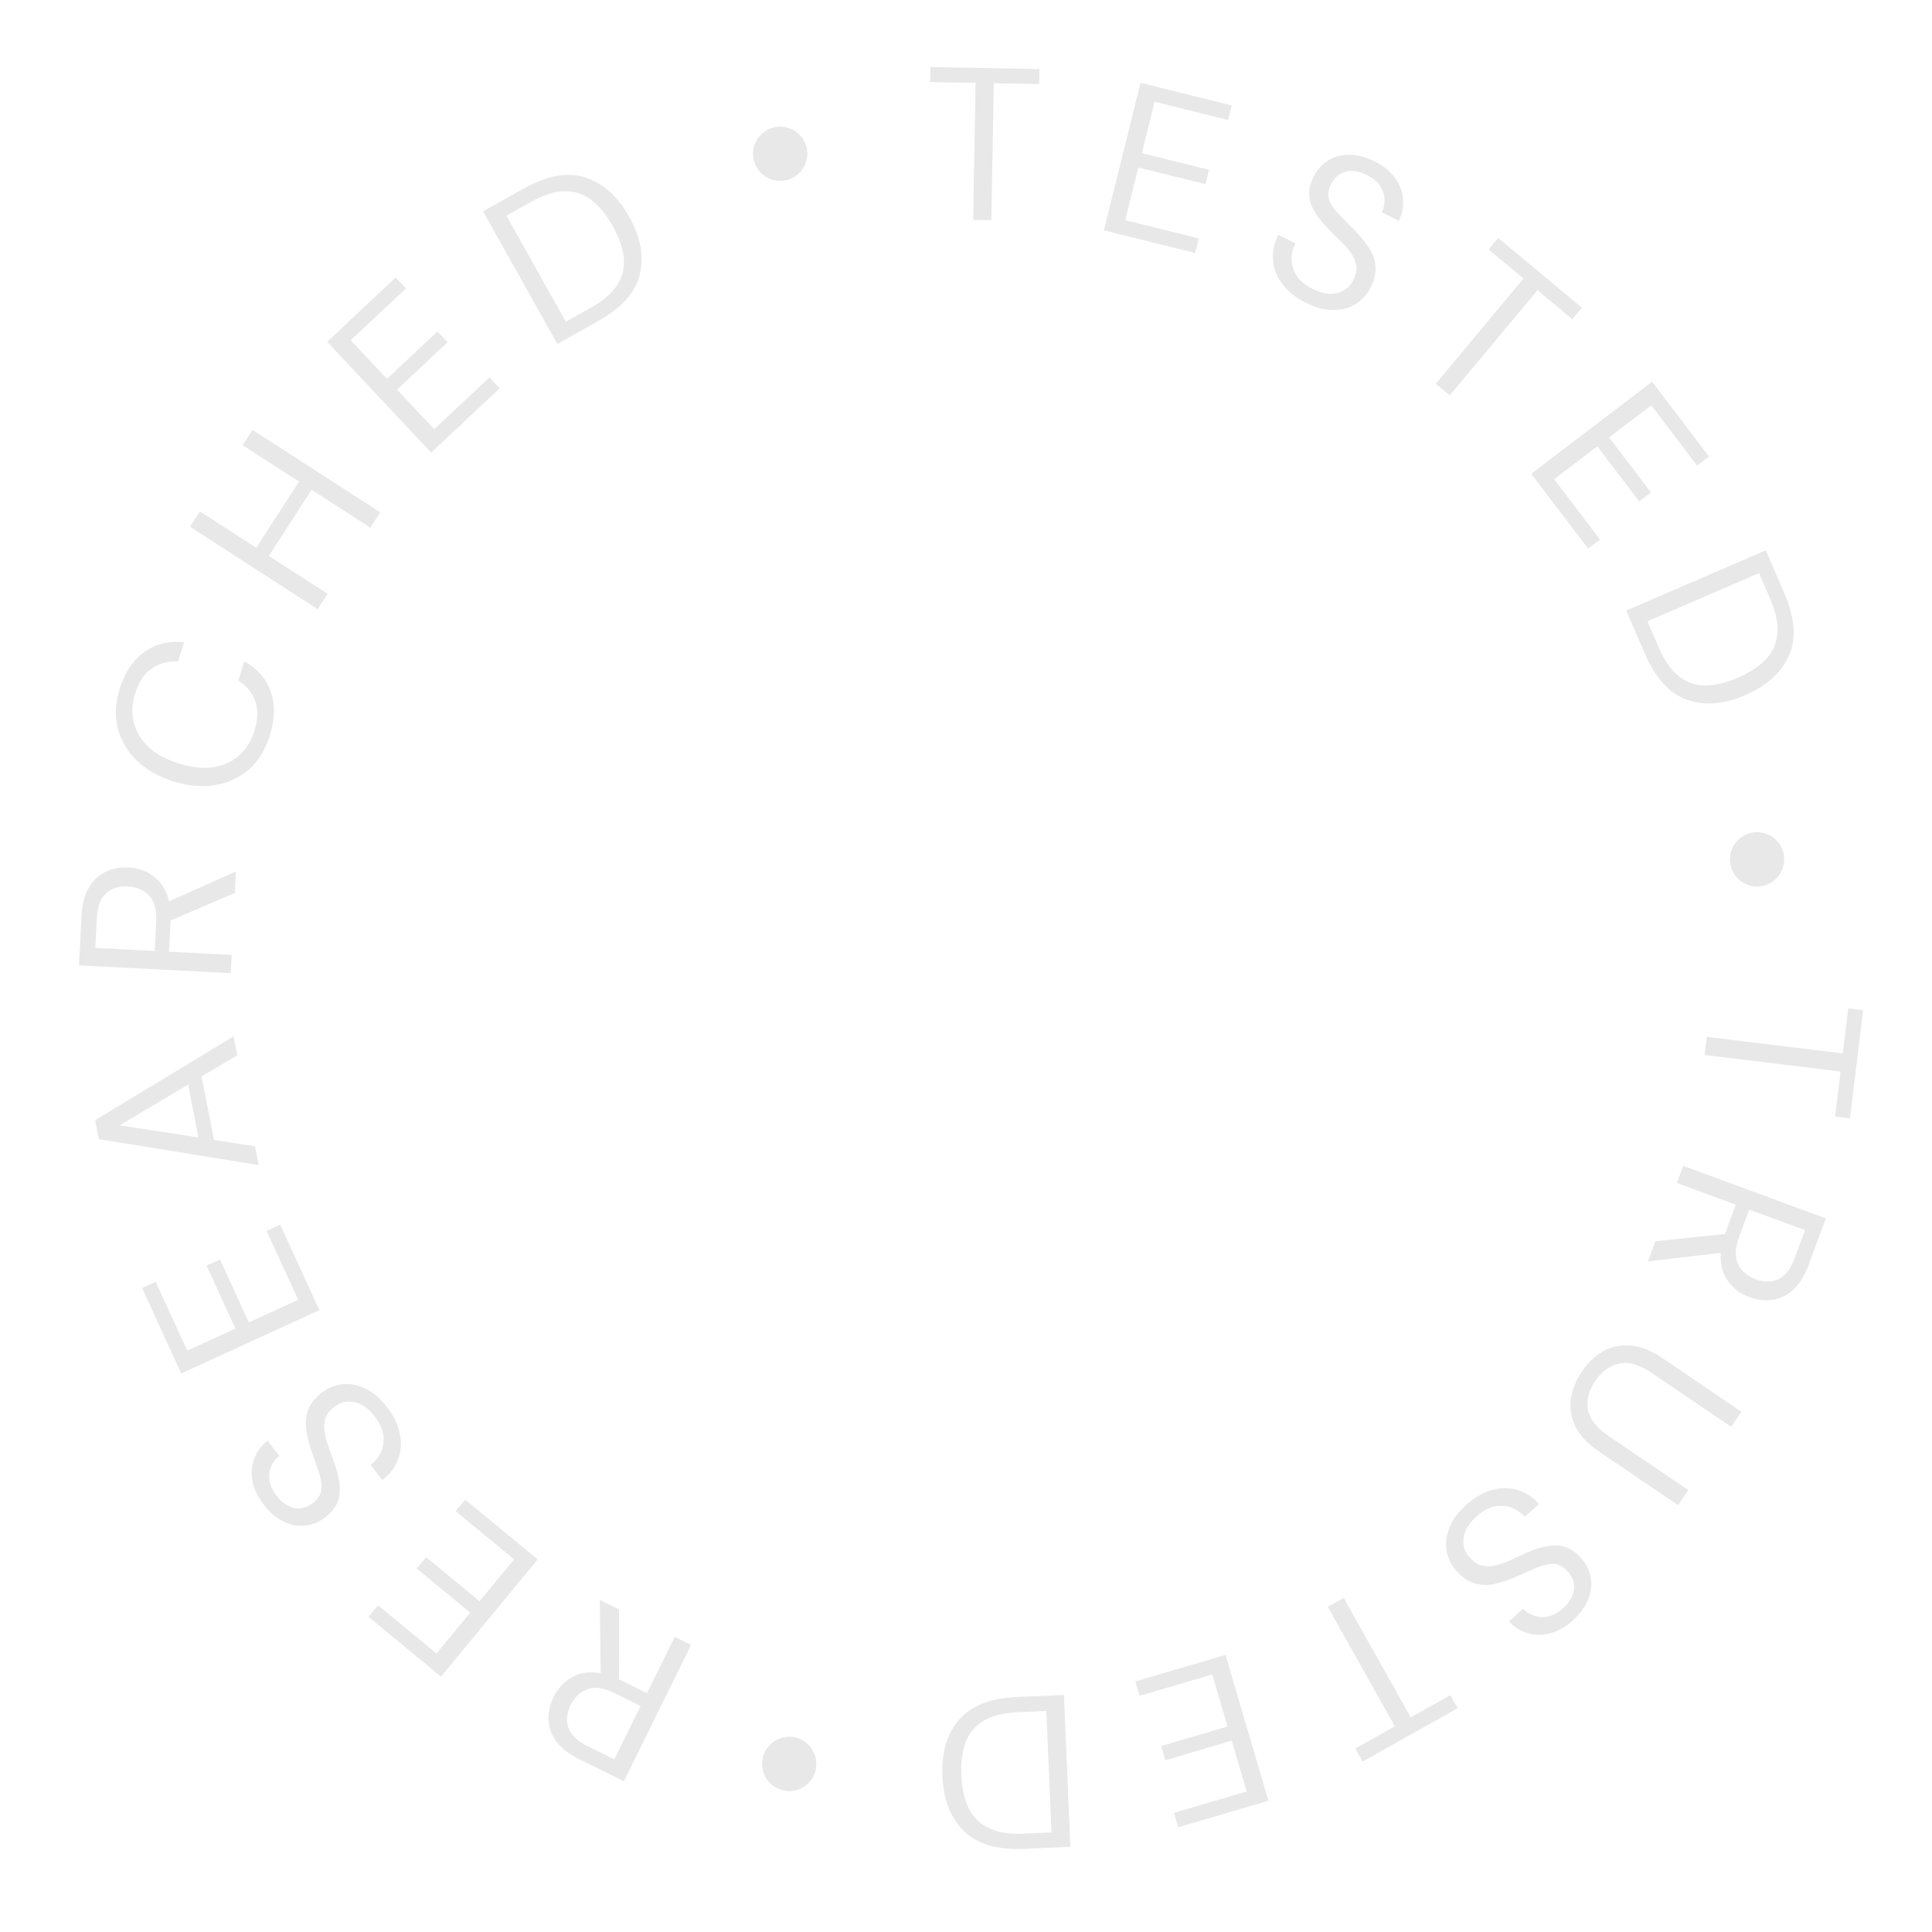 <svg width="150" height="150" viewBox="0 0 150 150" fill="none" xmlns="http://www.w3.org/2000/svg">
<circle cx="60.571" cy="11.939" r="2.107" fill="#E8E8E8"/>
<circle cx="136.419" cy="66.72" r="2.107" fill="#E8E8E8"/>
<circle cx="61.273" cy="136.951" r="2.107" fill="#E8E8E8"/>
<path d="M53.655 127.714L48.436 138.295L45.02 136.61C44.193 136.203 43.585 135.734 43.195 135.203C42.806 134.672 42.602 134.108 42.583 133.51C42.565 132.912 42.697 132.326 42.981 131.752C43.309 131.087 43.786 130.576 44.412 130.221C45.028 129.861 45.769 129.757 46.634 129.908L46.566 124.217L48.062 124.955L48.054 130.382L48.145 130.427L50.231 131.456L52.385 127.087L53.655 127.714ZM49.739 132.454L47.683 131.44C46.866 131.037 46.175 130.94 45.608 131.149C45.041 131.359 44.606 131.771 44.303 132.385C43.995 133.01 43.938 133.596 44.132 134.143C44.311 134.694 44.818 135.177 45.655 135.589L47.696 136.596L49.739 132.454Z" fill="#E8E8E8"/>
<path d="M41.747 121.073L34.239 130.174L28.609 125.53L29.349 124.633L33.887 128.376L36.504 125.204L32.356 121.782L33.085 120.898L37.233 124.32L39.915 121.069L35.377 117.326L36.117 116.429L41.747 121.073Z" fill="#E8E8E8"/>
<path d="M30.045 109.249C30.572 109.935 30.906 110.628 31.047 111.328C31.188 112.027 31.142 112.686 30.909 113.305C30.676 113.923 30.266 114.459 29.678 114.911L28.774 113.735C29.139 113.454 29.412 113.109 29.594 112.7C29.767 112.298 29.823 111.865 29.764 111.4C29.689 110.934 29.466 110.46 29.096 109.979C28.61 109.346 28.082 108.973 27.512 108.858C26.942 108.744 26.43 108.861 25.975 109.21C25.601 109.498 25.364 109.808 25.265 110.139C25.157 110.478 25.137 110.84 25.207 111.225C25.27 111.602 25.385 112.01 25.552 112.448C25.712 112.878 25.873 113.336 26.034 113.822C26.339 114.735 26.443 115.506 26.345 116.134C26.238 116.769 25.886 117.316 25.289 117.775C24.797 118.167 24.267 118.391 23.699 118.445C23.122 118.505 22.559 118.4 22.009 118.128C21.444 117.853 20.929 117.414 20.463 116.808C20.004 116.211 19.718 115.609 19.605 115.001C19.486 114.384 19.529 113.805 19.736 113.263C19.936 112.712 20.282 112.241 20.774 111.848L21.679 113.024C21.42 113.223 21.218 113.485 21.071 113.81C20.916 114.142 20.864 114.508 20.916 114.908C20.961 115.298 21.141 115.698 21.456 116.108C21.837 116.623 22.288 116.942 22.809 117.066C23.323 117.181 23.816 117.058 24.288 116.695C24.689 116.386 24.911 116.039 24.953 115.652C24.989 115.256 24.921 114.798 24.748 114.279C24.567 113.766 24.36 113.174 24.127 112.503C23.945 111.934 23.823 111.389 23.763 110.869C23.703 110.348 23.767 109.859 23.955 109.403C24.136 108.938 24.489 108.503 25.015 108.099C25.46 107.757 25.972 107.547 26.551 107.471C27.121 107.401 27.712 107.506 28.325 107.787C28.93 108.058 29.504 108.546 30.045 109.249Z" fill="#E8E8E8"/>
<path d="M24.797 101.719L14.071 106.636L11.03 100.002L12.087 99.517L14.539 104.864L18.277 103.15L16.036 98.263L17.078 97.785L19.319 102.673L23.149 100.917L20.698 95.569L21.755 95.085L24.797 101.719Z" fill="#E8E8E8"/>
<path d="M20.083 90.456L7.67 88.444L7.384 86.971L18.136 80.463L18.423 81.936L15.651 83.575L16.612 88.505L19.799 89L20.083 90.456ZM15.406 88.311L14.607 84.208L9.282 87.374L15.406 88.311Z" fill="#E8E8E8"/>
<path d="M17.916 75.555L6.133 74.953L6.327 71.149C6.374 70.228 6.564 69.484 6.897 68.916C7.229 68.348 7.667 67.937 8.208 67.684C8.75 67.43 9.341 67.32 9.981 67.352C10.721 67.39 11.379 67.626 11.953 68.061C12.528 68.484 12.917 69.122 13.121 69.977L18.319 67.66L18.234 69.326L13.247 71.468L13.242 71.569L13.123 73.892L17.988 74.141L17.916 75.555ZM12.012 73.836L12.129 71.546C12.176 70.637 11.991 69.964 11.574 69.526C11.158 69.089 10.607 68.853 9.923 68.818C9.227 68.782 8.666 68.962 8.241 69.356C7.805 69.739 7.564 70.396 7.516 71.328L7.4 73.6L12.012 73.836Z" fill="#E8E8E8"/>
<path d="M20.941 57.126C20.592 58.23 20.049 59.107 19.313 59.758C18.569 60.395 17.694 60.796 16.687 60.961C15.67 61.122 14.583 61.02 13.425 60.654C12.279 60.292 11.341 59.754 10.613 59.04C9.873 58.323 9.382 57.49 9.14 56.541C8.901 55.582 8.956 54.55 9.305 53.447C9.712 52.161 10.353 51.215 11.229 50.608C12.097 49.987 13.118 49.738 14.293 49.862L13.82 51.357C13.069 51.308 12.401 51.485 11.813 51.889C11.219 52.278 10.779 52.923 10.495 53.823C10.241 54.626 10.206 55.388 10.391 56.106C10.566 56.821 10.949 57.455 11.54 58.007C12.124 58.546 12.898 58.967 13.863 59.272C14.827 59.577 15.708 59.679 16.506 59.578C17.297 59.462 17.974 59.164 18.539 58.683C19.093 58.198 19.497 57.554 19.751 56.75C20.036 55.85 20.058 55.073 19.817 54.42C19.568 53.752 19.128 53.224 18.497 52.836L18.969 51.341C19.98 51.908 20.662 52.695 21.016 53.703C21.372 54.7 21.347 55.841 20.941 57.126Z" fill="#E8E8E8"/>
<path d="M24.664 47.296L14.753 40.895L15.521 39.706L19.896 42.531L23.216 37.392L18.84 34.566L19.609 33.377L29.52 39.778L28.752 40.967L24.193 38.023L20.873 43.162L25.433 46.107L24.664 47.296Z" fill="#E8E8E8"/>
<path d="M33.477 35.141L25.4 26.539L30.721 21.544L31.517 22.391L27.228 26.418L30.044 29.416L33.963 25.735L34.748 26.571L30.828 30.252L33.713 33.324L38.001 29.297L38.797 30.145L33.477 35.141Z" fill="#E8E8E8"/>
<path d="M43.272 26.703L37.506 16.409L40.668 14.638C42.482 13.622 44.073 13.336 45.442 13.78C46.821 14.219 47.961 15.242 48.861 16.849C49.745 18.428 50.014 19.919 49.668 21.324C49.325 22.714 48.247 23.916 46.434 24.932L43.272 26.703ZM43.931 24.982L45.828 23.919C46.828 23.359 47.531 22.753 47.938 22.1C48.35 21.431 48.513 20.722 48.427 19.971C48.336 19.211 48.054 18.409 47.582 17.566C47.099 16.703 46.557 16.034 45.956 15.559C45.355 15.085 44.662 14.848 43.878 14.85C43.103 14.846 42.215 15.124 41.215 15.684L39.318 16.747L43.931 24.982Z" fill="#E8E8E8"/>
<path d="M75.554 17.069L75.743 6.435L72.221 6.372L72.242 5.209L80.702 5.36L80.681 6.523L77.159 6.46L76.969 17.094L75.554 17.069Z" fill="#E8E8E8"/>
<path d="M85.707 17.881L88.55 6.431L95.633 8.19L95.353 9.318L89.644 7.901L88.653 11.892L93.871 13.188L93.595 14.3L88.377 13.004L87.361 17.094L93.07 18.512L92.79 19.64L85.707 17.881Z" fill="#E8E8E8"/>
<path d="M101.365 23.494C100.593 23.103 99.992 22.622 99.563 22.052C99.134 21.482 98.891 20.868 98.834 20.209C98.778 19.55 98.917 18.89 99.252 18.229L100.575 18.899C100.367 19.31 100.269 19.739 100.282 20.187C100.299 20.624 100.435 21.039 100.69 21.433C100.959 21.821 101.364 22.152 101.905 22.427C102.617 22.787 103.255 22.896 103.818 22.753C104.382 22.611 104.793 22.284 105.052 21.773C105.266 21.352 105.346 20.97 105.292 20.628C105.244 20.276 105.105 19.941 104.875 19.623C104.656 19.311 104.376 18.992 104.036 18.669C103.706 18.351 103.364 18.007 103.009 17.638C102.339 16.946 101.913 16.296 101.73 15.687C101.553 15.068 101.634 14.422 101.974 13.751C102.249 13.184 102.631 12.754 103.12 12.46C103.614 12.156 104.167 12.009 104.78 12.017C105.408 12.02 106.063 12.195 106.745 12.54C107.417 12.88 107.934 13.3 108.299 13.8C108.673 14.304 108.883 14.846 108.931 15.424C108.988 16.007 108.879 16.582 108.605 17.148L107.282 16.478C107.429 16.187 107.499 15.863 107.49 15.507C107.487 15.14 107.376 14.787 107.157 14.449C106.948 14.117 106.612 13.833 106.151 13.6C105.585 13.3 105.04 13.207 104.517 13.32C104.004 13.438 103.613 13.762 103.343 14.293C103.115 14.744 103.065 15.154 103.194 15.521C103.332 15.894 103.592 16.277 103.971 16.671C104.356 17.055 104.799 17.5 105.299 18.005C105.708 18.439 106.053 18.878 106.332 19.322C106.611 19.766 106.764 20.234 106.792 20.727C106.829 21.224 106.698 21.769 106.398 22.36C106.145 22.861 105.773 23.271 105.284 23.59C104.8 23.899 104.221 24.06 103.547 24.071C102.884 24.088 102.156 23.895 101.365 23.494Z" fill="#E8E8E8"/>
<path d="M111.475 29.793L118.282 21.622L115.576 19.367L116.32 18.473L122.821 23.889L122.077 24.783L119.37 22.528L112.562 30.699L111.475 29.793Z" fill="#E8E8E8"/>
<path d="M118.88 36.785L128.268 29.639L132.689 35.446L131.763 36.151L128.2 31.47L124.928 33.961L128.184 38.239L127.272 38.934L124.016 34.655L120.663 37.207L124.226 41.888L123.3 42.592L118.88 36.785Z" fill="#E8E8E8"/>
<path d="M126.263 47.401L137.097 42.729L138.532 46.056C139.355 47.965 139.476 49.578 138.893 50.894C138.315 52.22 137.179 53.248 135.487 53.978C133.826 54.694 132.315 54.808 130.953 54.318C129.606 53.834 128.521 52.638 127.698 50.729L126.263 47.401ZM127.907 48.234L128.768 50.231C129.222 51.283 129.753 52.046 130.36 52.518C130.982 52.996 131.671 53.231 132.427 53.224C133.192 53.211 134.019 53.014 134.906 52.631C135.814 52.24 136.536 51.77 137.07 51.221C137.604 50.672 137.911 50.008 137.99 49.227C138.074 48.456 137.889 47.545 137.435 46.493L136.574 44.496L127.907 48.234Z" fill="#E8E8E8"/>
<path d="M132.515 80.502L143.072 81.787L143.498 78.29L144.653 78.431L143.63 86.83L142.475 86.69L142.901 83.193L132.343 81.907L132.515 80.502Z" fill="#E8E8E8"/>
<path d="M130.682 90.517L141.754 94.593L140.439 98.168C140.12 99.032 139.718 99.686 139.231 100.13C138.745 100.573 138.205 100.836 137.613 100.917C137.02 100.998 136.423 100.928 135.822 100.707C135.126 100.451 134.568 100.03 134.149 99.445C133.726 98.87 133.544 98.144 133.603 97.268L127.951 97.936L128.528 96.37L133.926 95.806L133.961 95.711L134.764 93.528L130.193 91.846L130.682 90.517ZM135.808 93.913L135.016 96.064C134.702 96.918 134.679 97.616 134.946 98.157C135.214 98.699 135.669 99.088 136.313 99.325C136.966 99.566 137.555 99.561 138.078 99.31C138.608 99.074 139.034 98.519 139.356 97.643L140.142 95.508L135.808 93.913Z" fill="#E8E8E8"/>
<path d="M122.821 106.482C123.275 105.812 123.818 105.291 124.451 104.919C125.087 104.563 125.794 104.411 126.572 104.464C127.351 104.517 128.173 104.837 129.038 105.424L135.203 109.607L134.408 110.778L128.229 106.586C127.28 105.943 126.438 105.704 125.701 105.869C124.964 106.035 124.346 106.485 123.848 107.219C123.35 107.954 123.163 108.69 123.288 109.426C123.413 110.163 123.95 110.853 124.898 111.496L131.077 115.688L130.282 116.86L124.117 112.677C123.252 112.09 122.651 111.445 122.314 110.741C121.977 110.037 121.86 109.319 121.962 108.588C122.074 107.863 122.36 107.161 122.821 106.482Z" fill="#E8E8E8"/>
<path d="M113.813 116.864C114.454 116.283 115.117 115.893 115.803 115.695C116.489 115.498 117.149 115.49 117.785 115.672C118.42 115.853 118.987 116.219 119.486 116.768L118.388 117.765C118.078 117.424 117.712 117.18 117.29 117.032C116.875 116.893 116.438 116.872 115.98 116.969C115.521 117.082 115.067 117.342 114.618 117.75C114.027 118.287 113.698 118.844 113.631 119.421C113.563 119.998 113.722 120.499 114.107 120.924C114.424 121.273 114.752 121.484 115.091 121.556C115.437 121.636 115.799 121.626 116.178 121.525C116.549 121.431 116.946 121.283 117.369 121.081C117.784 120.886 118.227 120.689 118.698 120.489C119.583 120.11 120.343 119.943 120.977 119.99C121.619 120.045 122.193 120.351 122.699 120.908C123.13 121.366 123.396 121.876 123.496 122.438C123.604 123.008 123.545 123.578 123.319 124.148C123.091 124.733 122.695 125.283 122.129 125.797C121.572 126.303 120.995 126.637 120.399 126.799C119.794 126.969 119.213 126.973 118.656 126.811C118.091 126.656 117.592 126.35 117.161 125.891L118.259 124.894C118.478 125.136 118.756 125.316 119.092 125.436C119.436 125.564 119.805 125.585 120.199 125.501C120.584 125.424 120.968 125.212 121.351 124.864C121.833 124.442 122.114 123.966 122.195 123.437C122.268 122.916 122.104 122.435 121.704 121.994C121.364 121.619 121 121.427 120.61 121.416C120.213 121.413 119.762 121.518 119.259 121.733C118.763 121.955 118.19 122.21 117.539 122.497C116.987 122.725 116.454 122.89 115.94 122.993C115.426 123.095 114.934 123.071 114.464 122.922C113.986 122.779 113.524 122.463 113.078 121.972C112.7 121.556 112.45 121.062 112.326 120.492C112.21 119.929 112.267 119.331 112.496 118.698C112.717 118.072 113.156 117.461 113.813 116.864Z" fill="#E8E8E8"/>
<path d="M104.324 124.063L109.531 133.337L112.603 131.612L113.172 132.626L105.794 136.769L105.225 135.755L108.296 134.03L103.089 124.756L104.324 124.063Z" fill="#E8E8E8"/>
<path d="M95.149 128.488L98.479 139.807L91.477 141.867L91.149 140.751L96.792 139.091L95.632 135.145L90.473 136.663L90.15 135.563L95.308 134.046L94.119 130.003L88.476 131.663L88.148 130.547L95.149 128.488Z" fill="#E8E8E8"/>
<path d="M82.601 131.6L83.104 143.388L79.483 143.542C77.406 143.631 75.857 143.169 74.835 142.155C73.802 141.142 73.246 139.715 73.168 137.873C73.091 136.066 73.524 134.613 74.467 133.516C75.399 132.43 76.903 131.843 78.98 131.754L82.601 131.6ZM81.237 132.839L79.064 132.932C77.919 132.981 77.018 133.205 76.36 133.604C75.691 134.015 75.226 134.575 74.964 135.283C74.702 136.003 74.592 136.845 74.633 137.811C74.675 138.799 74.857 139.64 75.179 140.335C75.501 141.03 76.013 141.554 76.714 141.906C77.404 142.259 78.322 142.411 79.467 142.362L81.639 142.269L81.237 132.839Z" fill="#E8E8E8"/>
</svg>
